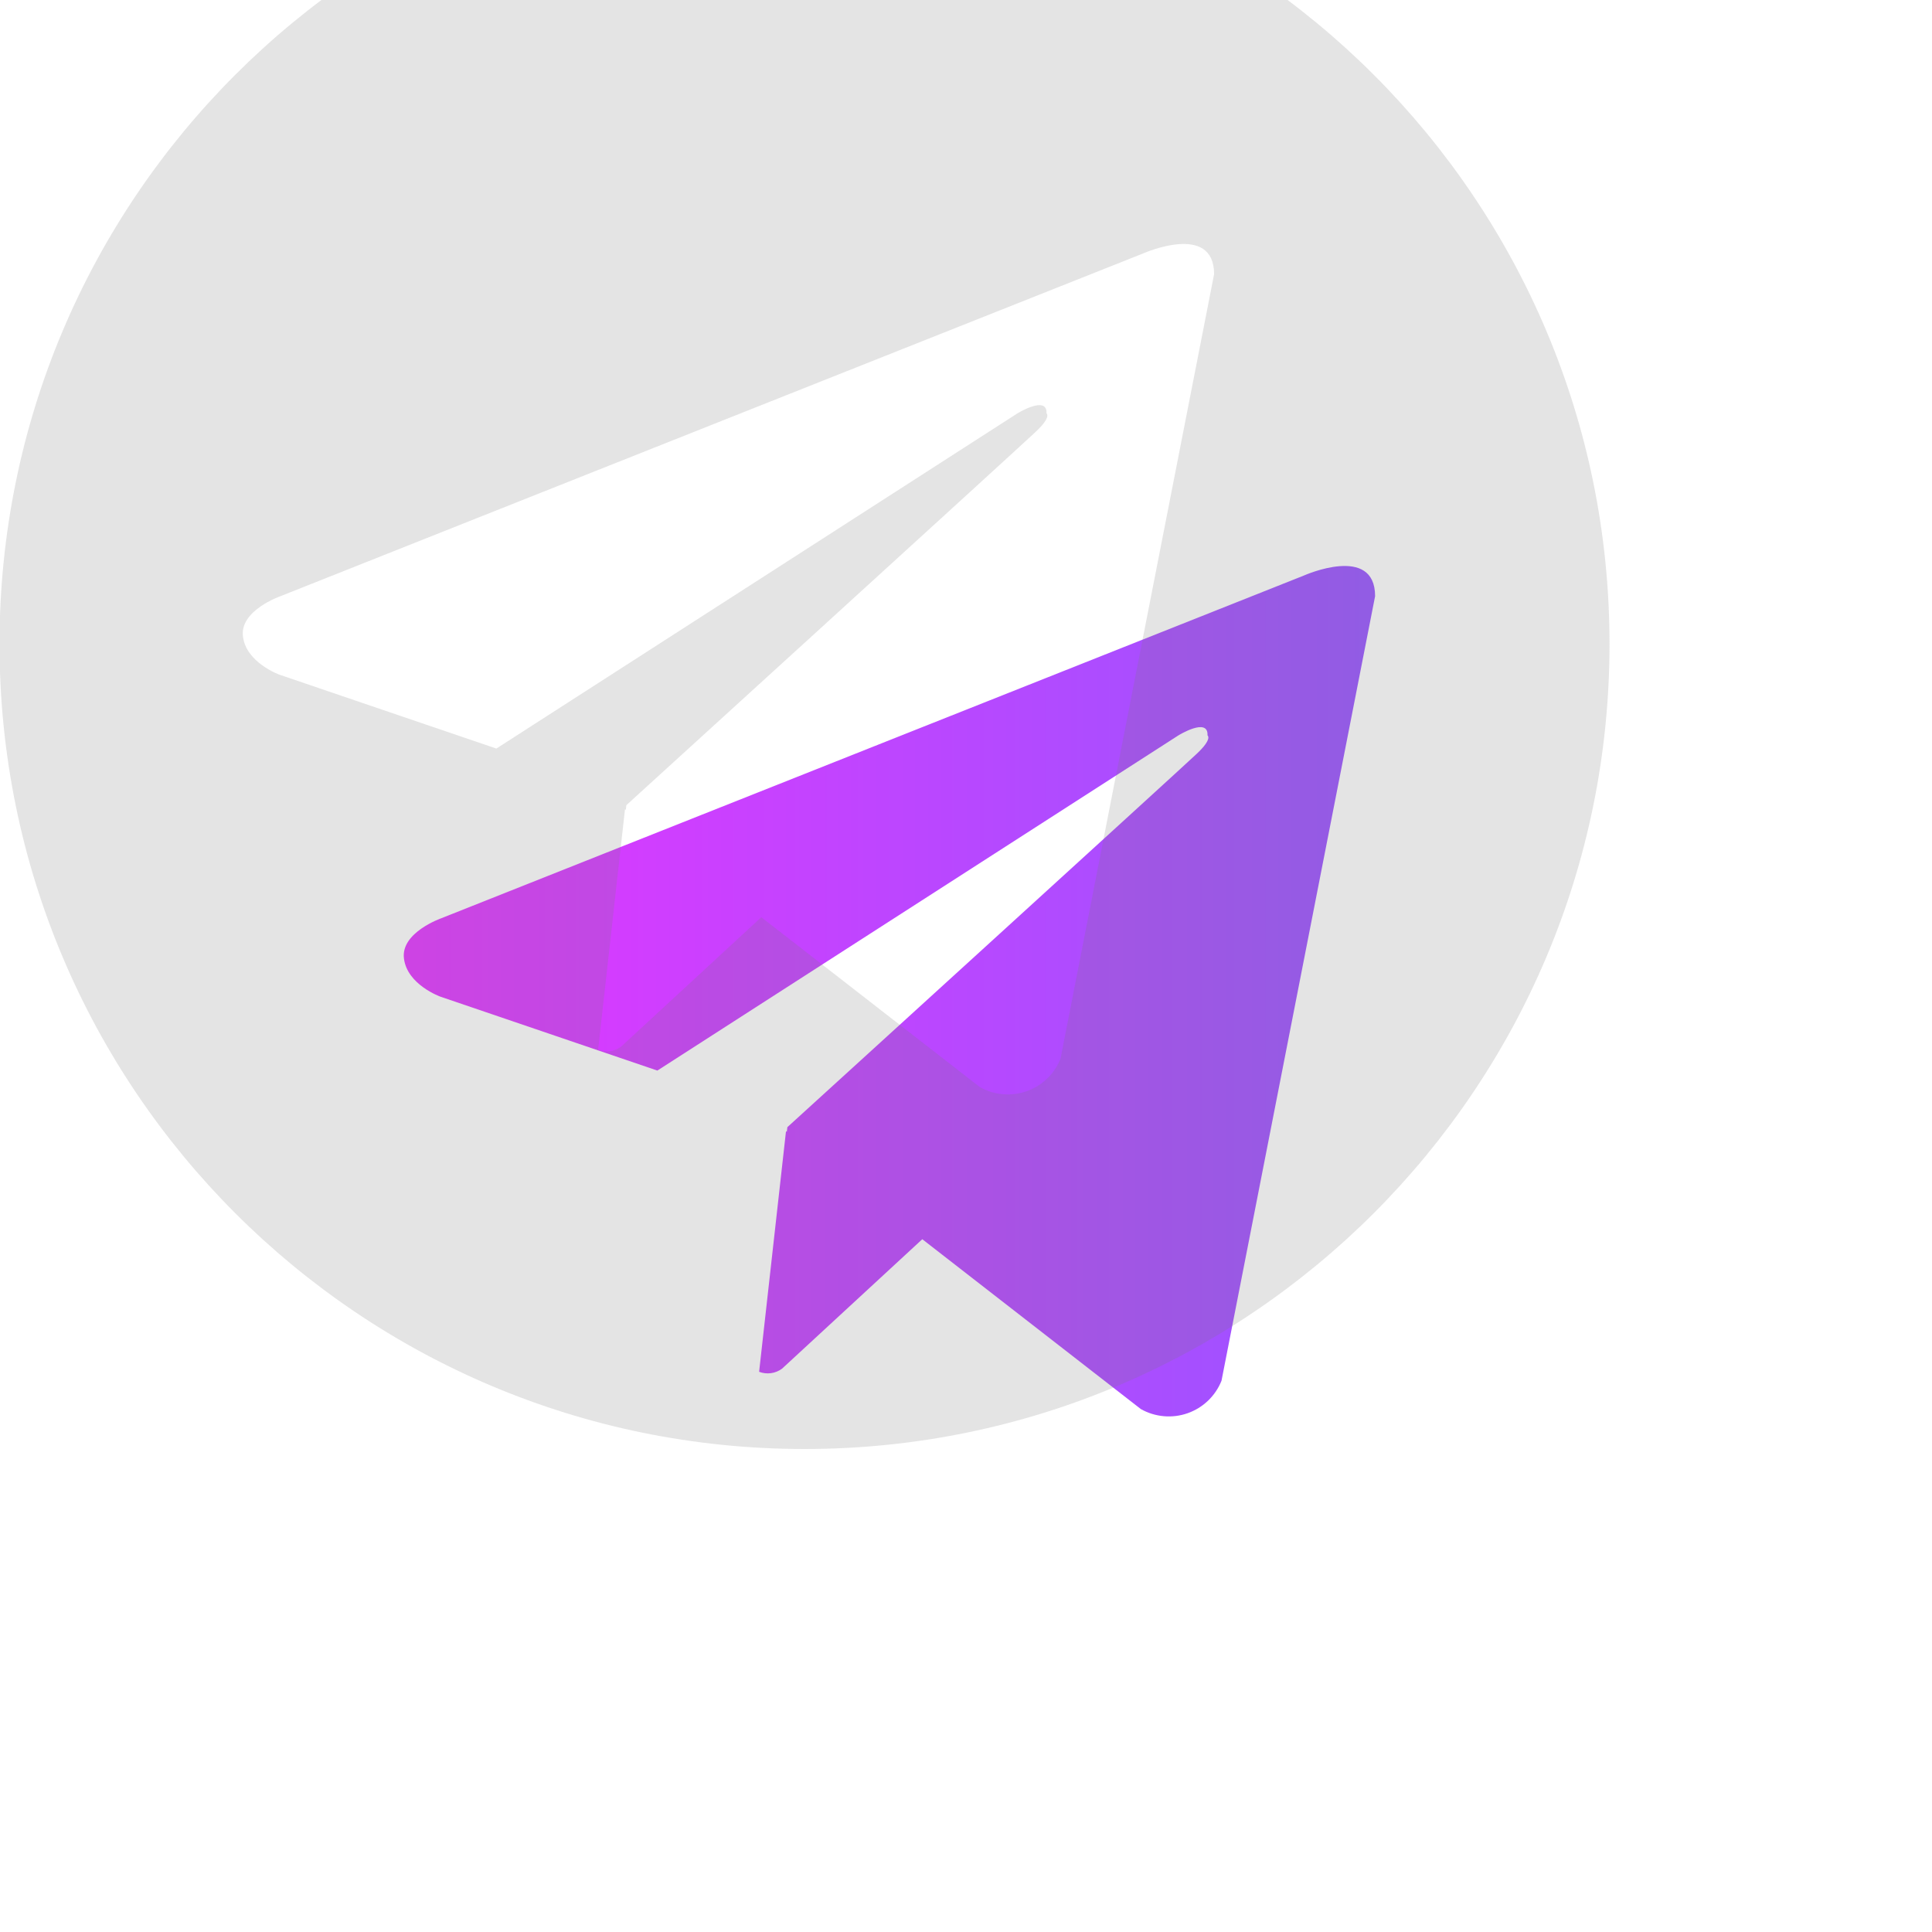 <svg width="48" height="48" viewBox="0 0 48 48" fill="none" xmlns="http://www.w3.org/2000/svg">
<path d="M30.348 34.304C30.273 34.491 30.16 34.659 30.014 34.799C29.869 34.938 29.696 35.044 29.506 35.111C29.316 35.178 29.114 35.203 28.914 35.185C28.713 35.167 28.519 35.107 28.344 35.008L22.914 30.788L19.43 34.004C19.349 34.064 19.255 34.102 19.155 34.116C19.055 34.129 18.954 34.118 18.86 34.082L19.528 28.104L19.548 28.122L19.562 28.004C19.562 28.004 29.332 19.108 29.73 18.73C30.134 18.352 30 18.27 30 18.27C30.024 17.81 29.278 18.27 29.278 18.27L16.332 26.598L10.942 24.762C10.942 24.762 10.114 24.466 10.036 23.812C9.954 23.164 10.968 22.812 10.968 22.812L32.402 14.296C32.402 14.296 34.164 13.512 34.164 14.812L30.348 34.304Z" fill="url(#paint0_linear_524_310)"/>
<g filter="url(#filter0_bii_524_310)">
<path d="M23.988 4C12.942 4 3.988 12.954 3.988 24C3.988 35.046 12.942 44 23.988 44C35.034 44 43.988 35.046 43.988 24C43.988 12.954 35.034 4 23.988 4ZM30.348 34.304C30.273 34.491 30.16 34.66 30.014 34.799C29.869 34.938 29.696 35.045 29.506 35.111C29.316 35.178 29.114 35.203 28.914 35.185C28.713 35.168 28.519 35.107 28.344 35.008L22.914 30.788L19.43 34.004C19.349 34.064 19.255 34.102 19.155 34.116C19.055 34.129 18.954 34.118 18.86 34.082L19.528 28.104L19.548 28.122L19.562 28.004C19.562 28.004 29.332 19.108 29.73 18.73C30.134 18.352 30 18.27 30 18.27C30.024 17.81 29.278 18.27 29.278 18.27L16.332 26.598L10.942 24.762C10.942 24.762 10.114 24.464 10.036 23.812C9.954 23.164 10.968 22.812 10.968 22.812L32.402 14.296C32.402 14.296 34.164 13.512 34.164 14.812L30.348 34.304Z" fill="#7B7B7B" fill-opacity="0.2"/>
</g>
<defs>
<filter id="filter0_bii_524_310" x="-0.012" y="0" width="48" height="48" filterUnits="userSpaceOnUse" color-interpolation-filters="sRGB">
<feFlood flood-opacity="0" result="BackgroundImageFix"/>
<feGaussianBlur in="BackgroundImageFix" stdDeviation="2"/>
<feComposite in2="SourceAlpha" operator="in" result="effect1_backgroundBlur_524_310"/>
<feBlend mode="normal" in="SourceGraphic" in2="effect1_backgroundBlur_524_310" result="shape"/>
<feColorMatrix in="SourceAlpha" type="matrix" values="0 0 0 0 0 0 0 0 0 0 0 0 0 0 0 0 0 0 127 0" result="hardAlpha"/>
<feOffset dy="-4"/>
<feGaussianBlur stdDeviation="2"/>
<feComposite in2="hardAlpha" operator="arithmetic" k2="-1" k3="1"/>
<feColorMatrix type="matrix" values="0 0 0 0 1 0 0 0 0 1 0 0 0 0 1 0 0 0 0.05 0"/>
<feBlend mode="normal" in2="shape" result="effect2_innerShadow_524_310"/>
<feColorMatrix in="SourceAlpha" type="matrix" values="0 0 0 0 0 0 0 0 0 0 0 0 0 0 0 0 0 0 127 0" result="hardAlpha"/>
<feOffset dx="-4" dy="-4"/>
<feGaussianBlur stdDeviation="2"/>
<feComposite in2="hardAlpha" operator="arithmetic" k2="-1" k3="1"/>
<feColorMatrix type="matrix" values="0 0 0 0 1 0 0 0 0 1 0 0 0 0 1 0 0 0 0.05 0"/>
<feBlend mode="normal" in2="effect2_innerShadow_524_310" result="effect3_innerShadow_524_310"/>
</filter>
<linearGradient id="paint0_linear_524_310" x1="34.164" y1="24.676" x2="10.031" y2="24.676" gradientUnits="userSpaceOnUse">
<stop stop-color="#9855FF"/>
<stop offset="1" stop-color="#E336FF"/>
</linearGradient>
</defs>
</svg>
